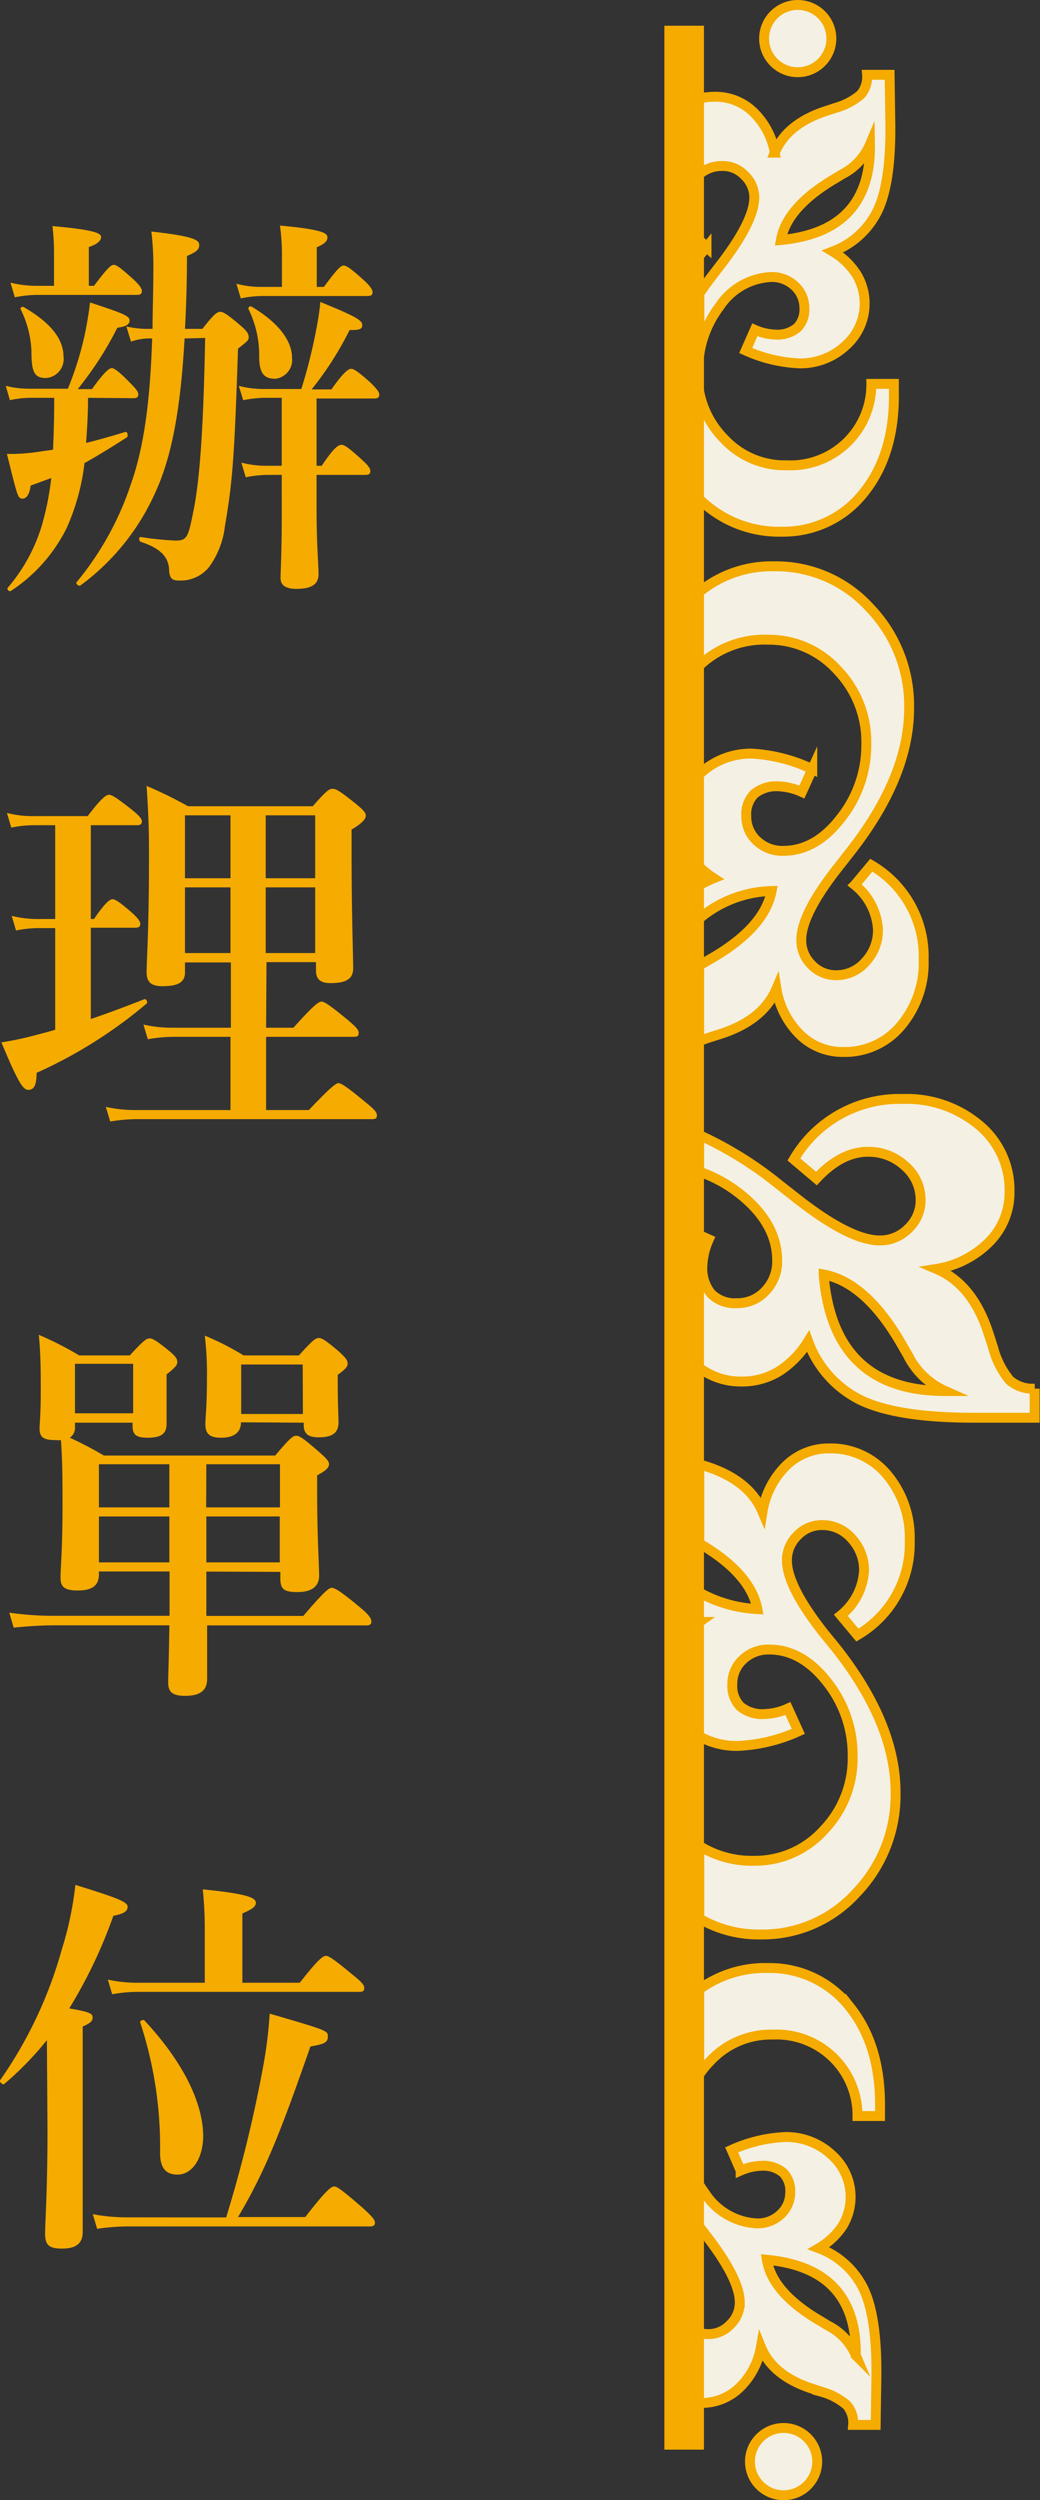 <svg xmlns="http://www.w3.org/2000/svg" viewBox="0 0 105.13 252.7"><rect x="0" y="0" width="105.13" height="252.7" fill="#333333" stroke="none"/><defs><style>.cls-1{fill:none;}.cls-2,.cls-3{fill:#f4f0e3;}.cls-2{stroke:#f5ab00;stroke-miterlimit:10;}.cls-4{fill:#f5ab00;}</style></defs><title>資產 31</title><g id="圖層_2" data-name="圖層 2"><g id="圖層_1-2" data-name="圖層 1"><path class="cls-1" d="M73.8,235a3.09,3.09,0,0,0,1-2.23q0-2.33-3.2-6.56l-.92-1.2v10.78a3.49,3.49,0,0,0,.9.14A3,3,0,0,0,73.8,235Z"/><path class="cls-1" d="M73,26.49q3.23-4.23,3.2-6.56a3.11,3.11,0,0,0-1-2.23A3,3,0,0,0,73,16.78a3.4,3.4,0,0,0-2.32,1V24.2a9.15,9.15,0,0,0,.76.78l-.76.92v3.77q.59-.87,1.26-1.75Z"/><path class="cls-1" d="M87.94,14.63a6,6,0,0,1-2.79,3l-.66.4q-5,2.88-5.55,6.28Q88.07,23.43,87.94,14.63Z"/><path class="cls-1" d="M83.06,234.68l.66.4a6,6,0,0,1,2.79,3q.13-8.8-9-9.66Q78.11,231.81,83.06,234.68Z"/><path class="cls-1" d="M71.66,125.27A7.28,7.28,0,0,0,71,128a4,4,0,0,0,.87,2.83,3.4,3.4,0,0,0,2.6.94,3.82,3.82,0,0,0,2.89-1.25,4.29,4.29,0,0,0,1.17-3.05q0-3.8-3.8-6.77a13.87,13.87,0,0,0-4.09-2.23v6.35Z"/><path class="cls-1" d="M70.66,156v5a13.42,13.42,0,0,0,5.91,1.7C76.1,160.21,74.12,158,70.66,156Z"/><path class="cls-1" d="M76,76.17a16.4,16.4,0,0,1,6.11,1.54L81.07,80a6.32,6.32,0,0,0-2.36-.57,3.49,3.49,0,0,0-2.45.76,2.94,2.94,0,0,0-.81,2.25A3.32,3.32,0,0,0,76.53,85a3.72,3.72,0,0,0,2.65,1q3.29,0,5.86-3.29a11.84,11.84,0,0,0,2.57-7.5,10.45,10.45,0,0,0-2.91-7.45,9.33,9.33,0,0,0-7-3.08,9.5,9.5,0,0,0-6.77,2.44l-.23.24V78.28l.15-.15A7.48,7.48,0,0,1,76,76.17Z"/><path class="cls-1" d="M71,97.41,71.7,97q5.57-3.14,6.29-6.92a11.78,11.78,0,0,0-7.33,2.78V97.6Z"/><path class="cls-1" d="M70.66,87.54v1.92a11.7,11.7,0,0,1,1.5-.73A10,10,0,0,1,70.66,87.54Z"/><path class="cls-1" d="M70.66,163.94V164l.07-.05Z"/><path class="cls-1" d="M91.75,137l-.5-.86q-3.62-6.44-8-7.27.95,11.78,12.29,11.78A7.72,7.72,0,0,1,91.75,137Z"/><path class="cls-1" d="M83.26,185a10.46,10.46,0,0,0,2.91-7.45A11.85,11.85,0,0,0,83.6,170q-2.57-3.29-5.86-3.29a3.72,3.72,0,0,0-2.65,1A3.31,3.31,0,0,0,74,170.24a2.94,2.94,0,0,0,.81,2.25,3.49,3.49,0,0,0,2.45.76,6.28,6.28,0,0,0,2.36-.56L80.7,175a16.4,16.4,0,0,1-6.11,1.54,7.59,7.59,0,0,1-3.93-1v11A10,10,0,0,0,76.23,188,9.33,9.33,0,0,0,83.26,185Z"/><circle class="cls-2" cx="79.21" cy="248.81" r="3.4"/><path class="cls-2" d="M76.56,162.64a13.42,13.42,0,0,1-5.91-1.7v3l.07,0-.07.05v11.48a7.59,7.59,0,0,0,3.93,1A16.4,16.4,0,0,0,80.7,175l-1.05-2.31a6.28,6.28,0,0,1-2.36.56,3.49,3.49,0,0,1-2.45-.76,2.94,2.94,0,0,1-.81-2.25,3.31,3.31,0,0,1,1.08-2.51,3.72,3.72,0,0,1,2.65-1q3.29,0,5.86,3.29a11.85,11.85,0,0,1,2.57,7.5A10.46,10.46,0,0,1,83.26,185a9.33,9.33,0,0,1-7,3.08,10,10,0,0,1-5.57-1.51v7.34a11.84,11.84,0,0,0,6.21,1.62,12.77,12.77,0,0,0,9.63-4.17,14.25,14.25,0,0,0,4-10.19q0-6.93-6-14.56L83.22,165q-3.67-4.68-3.67-7.27a3.45,3.45,0,0,1,1.05-2.51,3.39,3.39,0,0,1,2.49-1.07,3.88,3.88,0,0,1,3,1.36,4.66,4.66,0,0,1,1.25,3.26,6.25,6.25,0,0,1-2.34,4.5l1.67,2a10.68,10.68,0,0,0,5.29-9.53,9.87,9.87,0,0,0-2.3-6.7,7.38,7.38,0,0,0-5.82-2.64,6.14,6.14,0,0,0-4.36,1.73,8.4,8.4,0,0,0-2.4,4.67q-1.34-3.16-5.6-4.55l-.79-.25v8C74.12,158,76.1,160.21,76.56,162.64Z"/><path class="cls-2" d="M102.06,139.51a8.52,8.52,0,0,1-1.67-3.3l-.48-1.48q-1.6-4.92-5.25-6.47a9.67,9.67,0,0,0,5.39-2.78,7.07,7.07,0,0,0,2-5A8.51,8.51,0,0,0,99,113.74a11.38,11.38,0,0,0-7.75-2.66,12.33,12.33,0,0,0-11,6.11l2.28,1.93q2.52-2.7,5.19-2.7a5.39,5.39,0,0,1,3.77,1.44,4.5,4.5,0,0,1,1.57,3.43,3.92,3.92,0,0,1-1.23,2.88,4,4,0,0,1-2.89,1.21q-3,0-8.4-4.24l-1.81-1.42a37.3,37.3,0,0,0-8.06-5v3.7a13.87,13.87,0,0,1,4.09,2.23q3.8,3,3.8,6.77a4.29,4.29,0,0,1-1.17,3.05,3.82,3.82,0,0,1-2.89,1.25,3.4,3.4,0,0,1-2.6-.94A4,4,0,0,1,71,128a7.28,7.28,0,0,1,.65-2.73l-1-.45v13.4a6.94,6.94,0,0,0,4.3,1.42,7.14,7.14,0,0,0,3.74-1,9.47,9.47,0,0,0,3-3.06,10.67,10.67,0,0,0,5.44,6q3.72,1.72,11.29,1.72h6.17v-2.94A3.52,3.52,0,0,1,102.06,139.51Zm-18.8-10.69q4.36.83,8,7.27l.5.86a7.72,7.72,0,0,0,3.8,3.65Q84.21,140.61,83.26,128.82Z"/><path class="cls-2" d="M71.8,208.32a8.36,8.36,0,0,1,6.34-2.67,8.17,8.17,0,0,1,8.54,8.23l2.28,0v-.76q.09-6.29-3-10.2a10.27,10.27,0,0,0-8.28-4,11.33,11.33,0,0,0-7,2.16v8.6A9.92,9.92,0,0,1,71.8,208.32Z"/><path class="cls-2" d="M71.58,226.21q3.23,4.24,3.2,6.56a3.09,3.09,0,0,1-1,2.23,3,3,0,0,1-2.25.92,3.49,3.49,0,0,1-.9-.14v7.1h.15a5.49,5.49,0,0,0,3.93-1.5,7.53,7.53,0,0,0,2.21-4.15q1.16,2.85,5,4.15l1.15.38a6.62,6.62,0,0,1,2.53,1.34,2.72,2.72,0,0,1,.64,2l2.28,0,.07-4.79q.08-5.87-1.21-8.78a8.25,8.25,0,0,0-4.61-4.29A7.37,7.37,0,0,0,85.16,225a5.67,5.67,0,0,0-1.06-7.17A6.72,6.72,0,0,0,79.46,216a14.66,14.66,0,0,0-5.5,1.3l.91,2.09a5.66,5.66,0,0,1,2.12-.48,3.12,3.12,0,0,1,2.19.71,2.64,2.64,0,0,1,.7,2,3,3,0,0,1-1,2.23,3.33,3.33,0,0,1-2.38.88,6.62,6.62,0,0,1-5.21-3c-.23-.31-.44-.63-.64-.95V225Zm14.94,11.87a6,6,0,0,0-2.79-3l-.66-.4q-5-2.88-5.55-6.27Q86.64,229.28,86.51,238.07Z"/><circle class="cls-2" cx="80.64" cy="3.9" r="3.4"/><path class="cls-2" d="M70.89,67.1a9.5,9.5,0,0,1,6.77-2.44,9.33,9.33,0,0,1,7,3.08,10.45,10.45,0,0,1,2.91,7.45A11.84,11.84,0,0,1,85,82.69Q82.46,86,79.17,86a3.72,3.72,0,0,1-2.65-1,3.32,3.32,0,0,1-1.08-2.51,2.94,2.94,0,0,1,.81-2.25,3.49,3.49,0,0,1,2.45-.76,6.32,6.32,0,0,1,2.36.57l1.05-2.31A16.4,16.4,0,0,0,76,76.17a7.48,7.48,0,0,0-5.2,2l-.15.15v9.26a10,10,0,0,0,1.5,1.19,11.7,11.7,0,0,0-1.5.73v3.38A11.78,11.78,0,0,1,78,90.06Q77.27,93.84,71.7,97l-.74.43-.29.19v7.62c.29-.11.6-.23.93-.34l1.29-.41q4.26-1.39,5.6-4.55a8.39,8.39,0,0,0,2.4,4.66,6.14,6.14,0,0,0,4.36,1.73,7.36,7.36,0,0,0,5.82-2.65,9.85,9.85,0,0,0,2.3-6.7,10.67,10.67,0,0,0-5.29-9.53l-1.67,2a6.24,6.24,0,0,1,2.34,4.5,4.66,4.66,0,0,1-1.25,3.26,3.9,3.9,0,0,1-3,1.36A3.38,3.38,0,0,1,82,97.48,3.45,3.45,0,0,1,81,95q0-2.59,3.67-7.27l1.23-1.57q6-7.63,6-14.56a14.26,14.26,0,0,0-4-10.19,12.77,12.77,0,0,0-9.63-4.17,11.5,11.5,0,0,0-7.64,2.65v7.48Z"/><path class="cls-2" d="M79.08,53.74a10.28,10.28,0,0,0,8.28-4q3.12-3.92,3-10.2V38.8l-2.28,0a8.17,8.17,0,0,1-8.54,8.23,8.36,8.36,0,0,1-6.34-2.67,9.22,9.22,0,0,1-2.57-5.08V50.37A11.41,11.41,0,0,0,79.08,53.74Z"/><path class="cls-2" d="M70.66,24.2v1.7l.76-.92A9.15,9.15,0,0,1,70.66,24.2Z"/><path class="cls-2" d="M73,16.78a3,3,0,0,1,2.25.93,3.11,3.11,0,0,1,1,2.23q0,2.33-3.2,6.56l-1.09,1.42q-.67.88-1.26,1.75v6.11A10.58,10.58,0,0,1,72.72,31a6.62,6.62,0,0,1,5.21-3,3.34,3.34,0,0,1,2.38.88,3,3,0,0,1,1,2.23,2.62,2.62,0,0,1-.7,2,3.13,3.13,0,0,1-2.19.71,5.71,5.71,0,0,1-2.12-.48l-.92,2.09a14.66,14.66,0,0,0,5.5,1.3,6.7,6.7,0,0,0,4.64-1.83,5.67,5.67,0,0,0,1.06-7.17,7.34,7.34,0,0,0-2.4-2.31,8.26,8.26,0,0,0,4.61-4.29q1.3-2.91,1.21-8.78l-.07-4.79-2.28,0a2.74,2.74,0,0,1-.64,2,6.64,6.64,0,0,1-2.54,1.34l-1.15.38q-3.81,1.3-5,4.15a7.53,7.53,0,0,0-2.21-4.15,5.49,5.49,0,0,0-3.92-1.5,7.41,7.41,0,0,0-1.58.19v7.73A3.4,3.4,0,0,1,73,16.78ZM84.49,18l.66-.4a6,6,0,0,0,2.79-3q.13,8.79-9,9.66Q79.53,20.9,84.49,18Z"/><path class="cls-3" d="M70.66,39.31V35.77a11.42,11.42,0,0,0-.14,2A10.75,10.75,0,0,0,70.66,39.31Z"/><path class="cls-3" d="M70.34,18A4.2,4.2,0,0,0,69.26,21a5,5,0,0,0,1.4,3.22V17.73A4.2,4.2,0,0,0,70.34,18Z"/><path class="cls-3" d="M70.66,220.77v-11A9.46,9.46,0,0,0,69.09,215,10.61,10.61,0,0,0,70.66,220.77Z"/><rect class="cls-4" x="-53.34" y="123.1" width="245" height="4" transform="translate(-55.94 194.26) rotate(-90)"/><path class="cls-4" d="M8.9,40.21c0,1.52-.08,3-.2,4.56,1.12-.28,2.44-.64,4-1.12.2,0,.28.44.12.56-1.68,1.08-3,1.88-4.28,2.6a22.34,22.34,0,0,1-1.8,6.56,16.22,16.22,0,0,1-5.64,6.36c-.16.12-.44-.16-.32-.32A17.27,17.27,0,0,0,4.26,53a28.51,28.51,0,0,0,.92-4.68l-2.08.76c-.12.92-.44,1.32-.8,1.32-.52,0-.52-.2-1.6-4.52A19.17,19.17,0,0,0,4,45.65c.44-.08.92-.12,1.36-.2.08-1.76.12-3.48.12-5.24H3a10,10,0,0,0-2,.24L.58,39A9.73,9.73,0,0,0,3,39.29H6.86a32.4,32.4,0,0,0,1.76-5.72c.24-1.2.4-2.28.48-3,3,1,4,1.32,4,1.8s-.44.64-1.24.76a34.66,34.66,0,0,1-4,6.2H9.3c1.28-1.8,1.76-2.12,2-2.12s.72.32,1.88,1.52c.48.48.8.84.8,1.12s-.12.4-.52.4ZM5.46,25.65a22.3,22.3,0,0,0-.16-2.8c4.48.4,4.92.76,4.92,1.12s-.4.72-1.24,1v3.92H9.5c1.36-1.8,1.72-2.12,2-2.12s.72.32,2,1.48c.52.48.84.88.84,1.16s-.12.4-.52.4H3.66a11.87,11.87,0,0,0-2.16.24l-.44-1.48a10.91,10.91,0,0,0,2.6.32h1.8Zm-.8,12.56c-1.16,0-1.48-.56-1.48-2.64A10.31,10.31,0,0,0,2.1,31.29c-.12-.16.16-.36.32-.24,2.68,1.56,4,3.2,4,5A1.92,1.92,0,0,1,4.66,38.21Zm14-4c-.4,7.08-1.28,11.88-2.92,15.48a23.61,23.61,0,0,1-7.6,9.48c-.16.12-.52-.16-.4-.32a30.67,30.67,0,0,0,5.52-10c1.32-3.76,1.92-8.44,2.12-14.64H15a5.69,5.69,0,0,0-1.76.32L12.78,33a9.35,9.35,0,0,0,2,.24h.64c0-1.8.08-3.72.08-5.76a30.12,30.12,0,0,0-.2-4.08c4.24.48,4.84.84,4.84,1.36s-.36.72-1.24,1.12c0,2.68-.08,5.12-.2,7.36h1.76c1.16-1.48,1.48-1.72,1.8-1.72s.72.24,2.12,1.44c.6.52.76.8.76,1.12s-.12.4-1.08,1.16c-.36,11-.56,13.52-1.32,17.92a8.7,8.7,0,0,1-1.64,4.2,3.7,3.7,0,0,1-3,1.32c-.72,0-.92-.24-1-.92,0-1.44-.84-2.32-2.88-3-.2-.08-.2-.52,0-.48a31.44,31.44,0,0,0,3.52.36c1.16,0,1.28-.36,1.76-2.72.8-3.76,1.08-9.88,1.24-17.76ZM28.5,26a21.79,21.79,0,0,0-.2-3.2c4.44.4,4.8.8,4.8,1.2s-.36.68-1.08,1v4h.72c1.36-1.84,1.72-2.16,2-2.16s.76.32,2.08,1.52c.52.48.84.88.84,1.16s-.12.4-.52.4H26.46a11.14,11.14,0,0,0-2.12.24l-.44-1.48a9.73,9.73,0,0,0,2.44.32H28.5ZM32,47.08h.52c1.2-1.8,1.68-2.12,2-2.12s.76.32,2.08,1.52c.52.48.84.84.84,1.12s-.12.4-.52.4H32v3.4c0,3.6.2,5.64.2,6.64s-.68,1.48-2.24,1.48c-1.08,0-1.6-.36-1.6-1.08s.12-2.48.12-6.2V48H27a11.8,11.8,0,0,0-2.16.24l-.44-1.48a10,10,0,0,0,2.48.32h1.6V40.21H26.74a11.79,11.79,0,0,0-2.16.24L24.14,39a10,10,0,0,0,2.48.32h3.84a53.19,53.19,0,0,0,1.72-7.2c.08-.52.16-1.08.2-1.6,3.44,1.4,4.24,1.84,4.24,2.32s-.36.52-1.28.52a32.87,32.87,0,0,1-3.84,6h2c1.24-1.76,1.72-2.08,2-2.08s.76.32,2,1.44c.52.52.84.88.84,1.16s-.12.4-.52.4H32Zm-4.24-8.8c-1.2,0-1.56-.76-1.56-2.28a10.57,10.57,0,0,0-1.08-4.76c-.08-.16.16-.36.32-.24,2.64,1.56,4.08,3.4,4.08,5.16A1.91,1.91,0,0,1,27.78,38.29Z"/><path class="cls-4" d="M9.18,103c2-.68,3.88-1.4,5.4-2,.2-.08.4.32.24.44A47.11,47.11,0,0,1,3.7,108.44c0,1.28-.28,1.72-.84,1.72s-1.08-.88-2.72-4.8a32.65,32.65,0,0,0,3.56-.76c.6-.16,1.24-.32,1.88-.52V93.81H3.82a11.83,11.83,0,0,0-2.2.24l-.44-1.48a10.83,10.83,0,0,0,2.56.32H5.58V83.41H3.34a11.82,11.82,0,0,0-2.2.24L.7,82.17a10.31,10.31,0,0,0,2.52.32H8.86c1.4-1.84,1.88-2.16,2.16-2.16s.8.32,2.32,1.52c.64.52,1,.88,1,1.16s-.12.4-.52.4H9.18v9.48H9.5c1.12-1.64,1.6-2,1.88-2s.76.32,2,1.4c.48.44.8.8.8,1.08s-.12.4-.52.4H9.18Zm17.72.88h2.76c2.08-2.32,2.56-2.64,2.84-2.64s.8.32,2.64,1.84c.8.68,1.12,1,1.12,1.32s-.12.4-.52.4H26.9v7.4h4.32c2.28-2.4,2.76-2.72,3-2.72s.8.32,2.72,1.92c.84.68,1.16,1,1.16,1.32s-.12.4-.52.4H13.74a16.58,16.58,0,0,0-2.6.24l-.44-1.48a13.76,13.76,0,0,0,2.92.32H23.3v-7.4H17.46a15.55,15.55,0,0,0-2.52.24l-.44-1.48a13.09,13.09,0,0,0,2.84.32h6v-6.6H18.7v1c0,1-.68,1.4-2.28,1.4-1.12,0-1.6-.4-1.6-1.4,0-1.28.24-4.2.24-11.48,0-2.44,0-3.68-.24-7.36A40.33,40.33,0,0,1,19,81.49H31.62c1.32-1.52,1.64-1.76,2-1.76s.76.24,2.36,1.52c.72.6,1,.88,1,1.2s-.36.76-1.44,1.4v2.32c0,6.12.16,10.32.16,11.72,0,1-.64,1.48-2.28,1.48-1,0-1.48-.36-1.48-1.28v-.84h-5ZM23.3,88.77V82.41H18.7v6.36Zm0,7.56V89.69H18.7v6.64Zm8.56-7.56V82.41h-5v6.36Zm0,7.56V89.69h-5v6.64Z"/><path class="cls-4" d="M20.86,158.85c0,1.48,0,3,0,4.48h9.8c2.16-2.52,2.6-2.84,2.88-2.84s.88.32,2.88,2c.88.72,1.12,1.12,1.12,1.4s-.12.4-.52.4H20.94c0,2.4,0,4.4,0,5.4,0,1.28-.84,1.72-2.24,1.72S17,170.92,17,170c0-.56.08-2.48.12-5.72H5.46a40.61,40.61,0,0,0-4.08.24L.94,163a31.09,31.09,0,0,0,4.4.32h11.8v-4.48H10v.28c0,1.24-.8,1.64-2.16,1.64s-1.72-.4-1.72-1.28c0-1.2.2-2.68.2-7.36,0-2.16,0-4.36-.16-6.56a2,2,0,0,1-.48,0c-1.24,0-1.68-.24-1.68-1.16,0-.56.12-1.36.12-3.76,0-1.92,0-3.8-.2-5.72A32.13,32.13,0,0,1,8,137h5.12c1.36-1.48,1.68-1.72,2-1.72s.72.24,2,1.28c.56.48.8.76.8,1.08s-.08.48-1.08,1.28v.8c0,2.16,0,3.72,0,4.2,0,1-.56,1.4-1.92,1.4-1.12,0-1.52-.28-1.52-1.2v-.32H7.58v.4a1.22,1.22,0,0,1-.52,1.12,36.83,36.83,0,0,1,3.44,1.8H27.82c1.48-1.76,1.8-2,2.12-2s.72.24,2.32,1.64c.72.64,1,.92,1,1.24s-.28.64-1.2,1.12v1.72c0,4.48.2,7.4.2,8.4,0,1.16-.8,1.68-2.2,1.68s-1.72-.32-1.72-1.4v-.64Zm-7.4-21H7.58v5h5.88ZM10,148v4.36h7.12V148Zm7.12,5.28H10v4.64h7.12Zm7.24-9.52c0,1-.68,1.56-2,1.56-1.08,0-1.6-.32-1.6-1.36,0-.76.16-1.6.16-4.8A31.1,31.1,0,0,0,20.7,135a27.48,27.48,0,0,1,3.92,2h5.6c1.36-1.52,1.68-1.76,2-1.76s.72.24,2.08,1.4c.6.56.84.84.84,1.16s-.16.56-1,1.16v.8c0,2,.08,3.56.08,4,0,1.08-.64,1.52-2,1.52-1.12,0-1.52-.4-1.52-1.28v-.2Zm-3.52,8.6H28.3V148H20.86Zm7.44,5.56v-4.64H20.86v4.64Zm2.32-20H24.38v5h6.24Z"/><path class="cls-4" d="M4.74,206.21a32.4,32.4,0,0,1-4.32,4.44c-.16.12-.52-.24-.4-.4A43.21,43.21,0,0,0,6.26,197a34.13,34.13,0,0,0,1.36-6.48c4.28,1.32,5.28,1.72,5.28,2.2s-.4.72-1.44.92A49,49,0,0,1,7,203c2.08.36,2.36.52,2.36.92s-.24.56-1,.92v20.76c0,1.16-.68,1.68-2.08,1.68s-1.72-.4-1.72-1.56.24-4.16.24-10.48Zm18.12,17.92a133.77,133.77,0,0,0,3.76-15.36,44.3,44.3,0,0,0,.64-5.24c5.88,1.72,5.88,1.72,5.88,2.32s-.36.76-1.76,1c-3,8.6-4.56,12.6-7.32,17.24h6.8C33,221.32,33.5,221,33.78,221s.76.32,2.88,2.16c.92.84,1.24,1.2,1.24,1.48s-.12.4-.52.4H12.82a22.43,22.43,0,0,0-3,.24l-.44-1.48a18.43,18.43,0,0,0,3.36.32Zm-2.16-29a40.13,40.13,0,0,0-.2-4.16c4.88.48,5.36.92,5.36,1.36s-.48.68-1.36,1.08v7h5.8c1.88-2.4,2.36-2.72,2.64-2.72s.8.32,2.72,1.92c.84.68,1.16,1,1.16,1.32s-.12.4-.52.4H13.82a15.21,15.21,0,0,0-2.48.24l-.44-1.48a13.76,13.76,0,0,0,2.92.32H20.7ZM17.94,219.8c-1.16,0-1.72-.64-1.76-2.08a40.27,40.27,0,0,0-2-13.28c-.08-.2.32-.36.44-.2,3.8,4.08,5.92,8.24,5.92,11.72C20.5,218.21,19.42,219.8,17.94,219.8Z"/></g></g></svg>